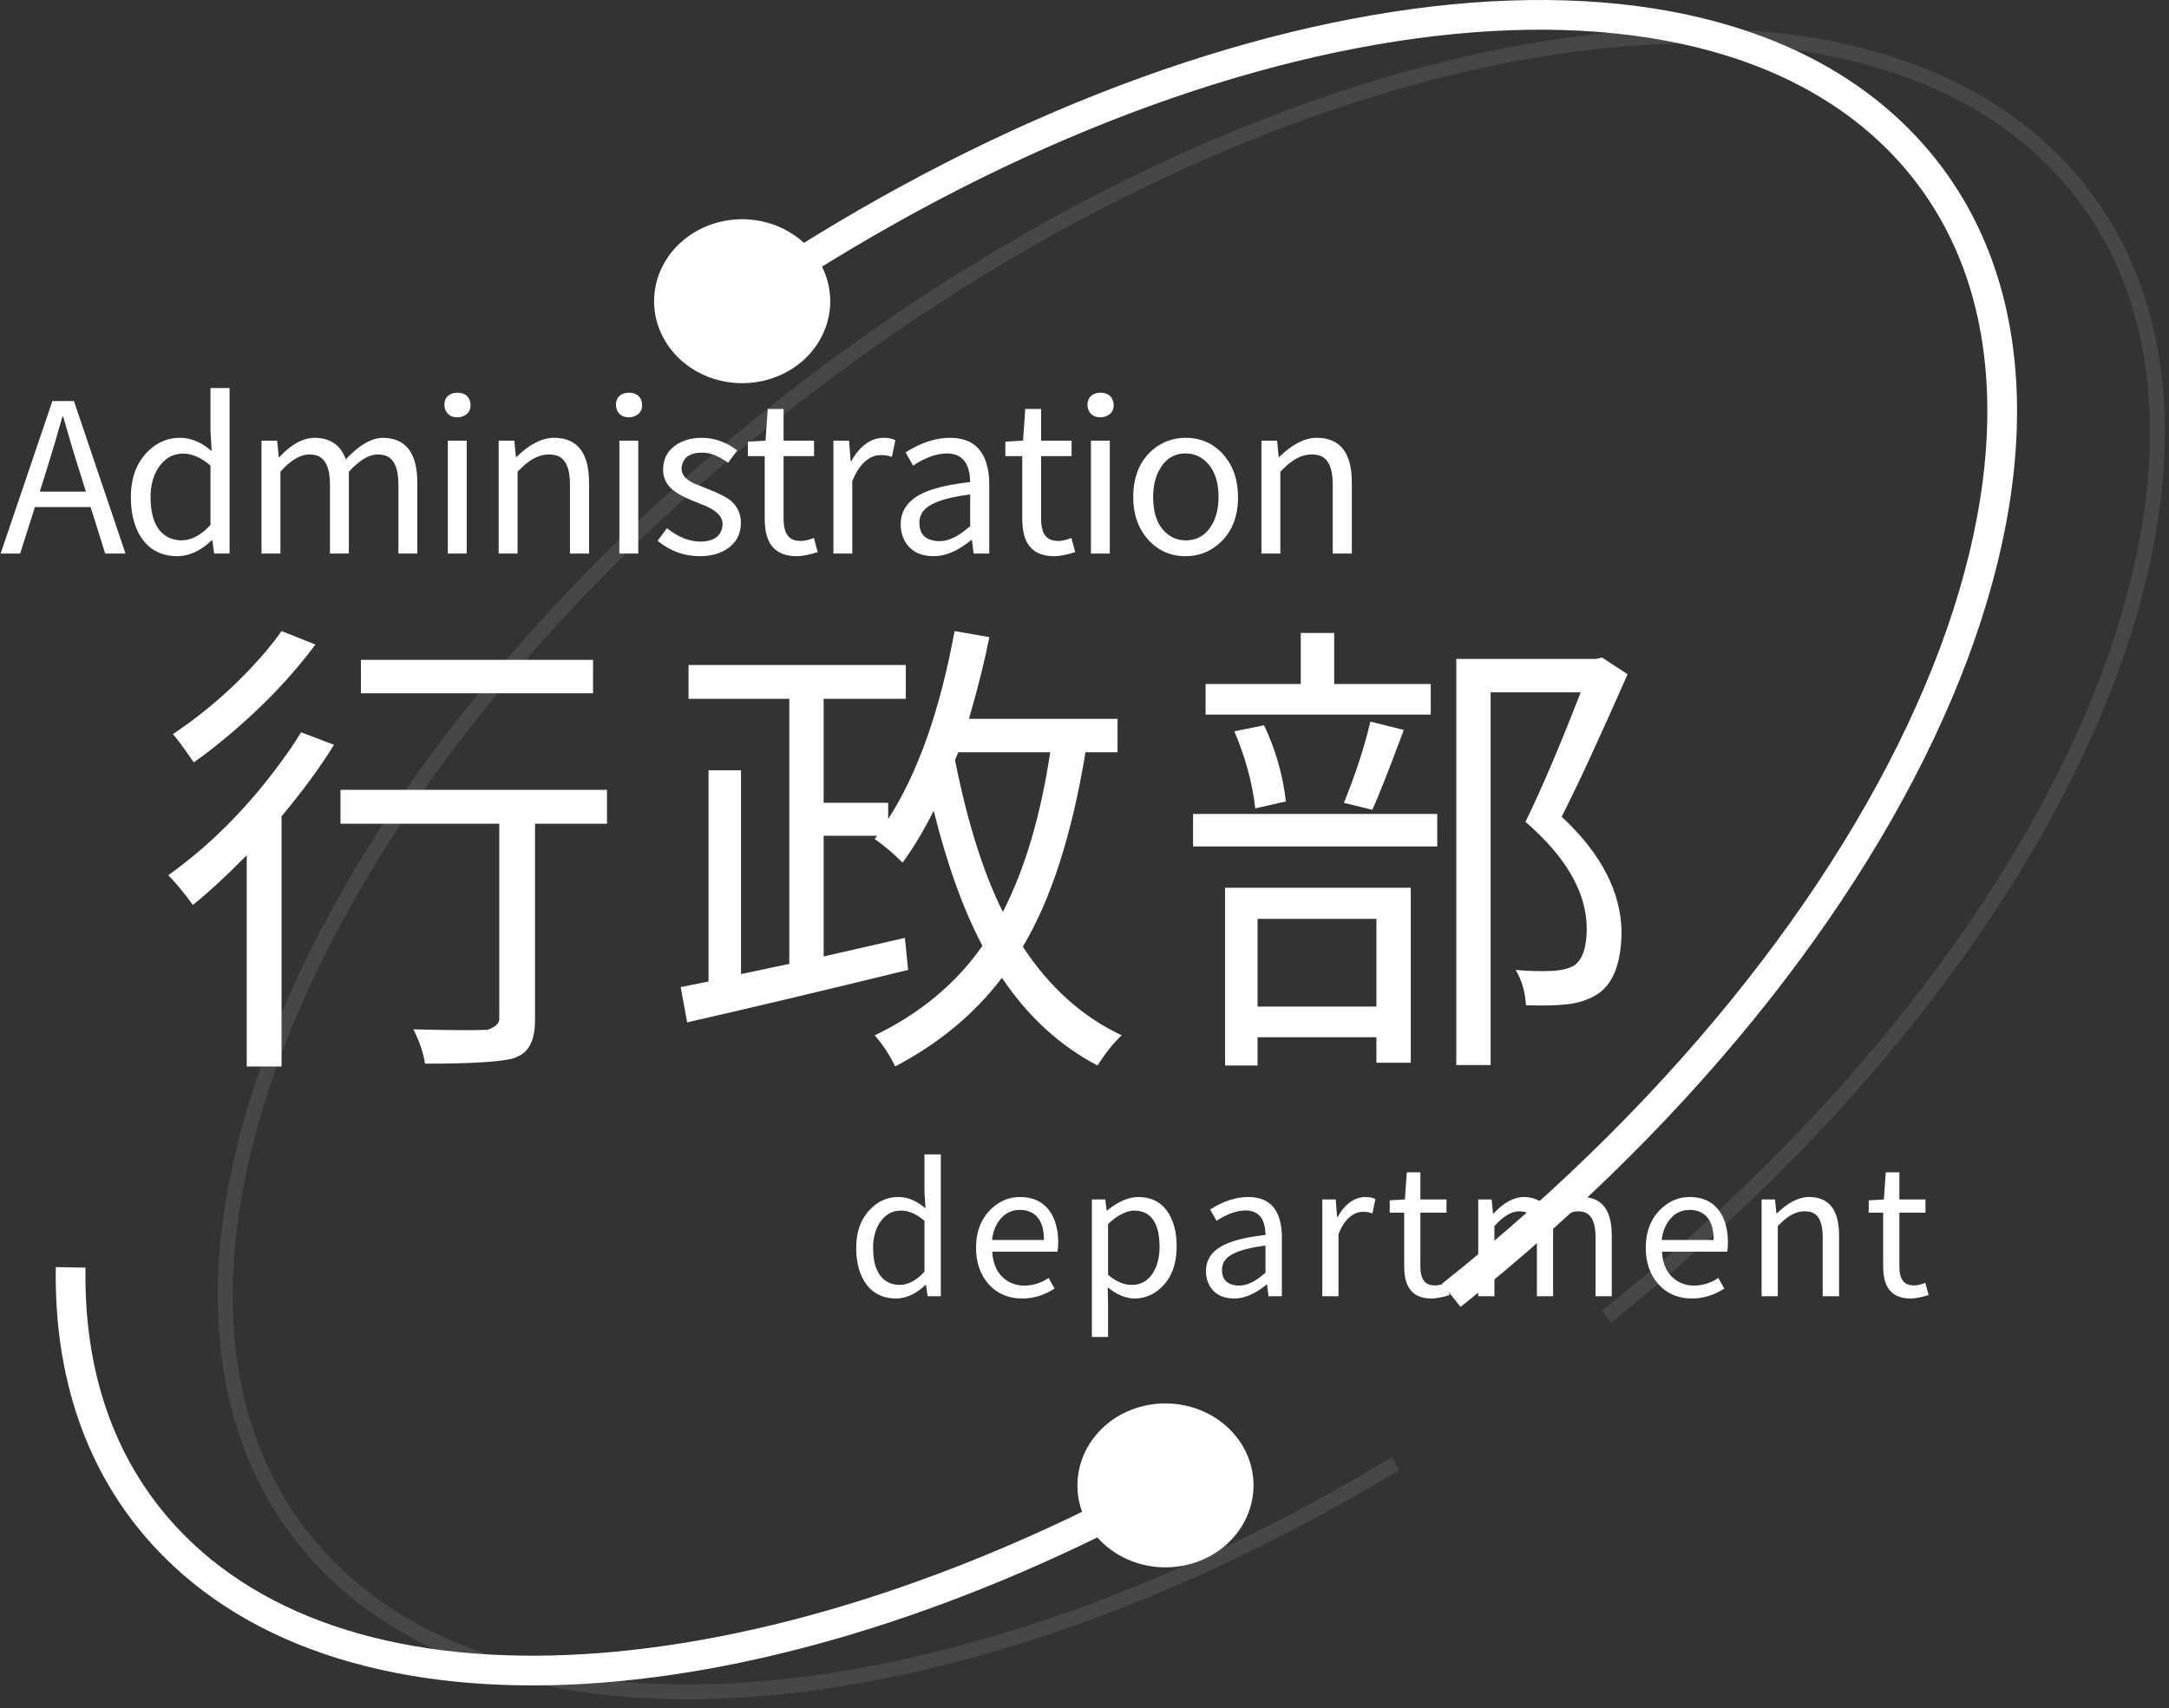 <svg width="146" height="115" viewBox="0 0 146 115" fill="none" xmlns="http://www.w3.org/2000/svg">
<rect x="0" y="0" width="146" height="115" fill="#333333" stroke="none"/>
<path d="M49.698 20.431C80.282 -0.511 114.24 -5.407 128.44 10.074C143.878 26.905 130.119 61.455 97.691 87.204" stroke="white" stroke-width="2" stroke-miterlimit="10"/>
<path d="M53.537 24.68C52.282 25.563 50.702 25.945 49.144 25.745C47.586 25.544 46.177 24.775 45.227 23.608C44.279 22.441 43.868 20.971 44.084 19.522C44.3 18.073 45.125 16.762 46.378 15.879C46.999 15.441 47.706 15.122 48.459 14.939C49.212 14.755 49.997 14.713 50.768 14.812C51.539 14.912 52.282 15.152 52.953 15.519C53.624 15.886 54.211 16.372 54.681 16.951C55.151 17.528 55.495 18.186 55.692 18.887C55.89 19.588 55.937 20.318 55.83 21.036C55.724 21.754 55.467 22.445 55.074 23.07C54.68 23.696 54.158 24.243 53.537 24.68Z" fill="white"/>
<path d="M78.713 99.872C51.369 114.861 23.561 117.019 11.064 103.396C6.664 98.603 4.638 92.385 4.756 85.324" stroke="white" stroke-width="2" stroke-miterlimit="10"/>
<path d="M75.338 95.3C76.678 94.535 78.289 94.296 79.819 94.634C81.348 94.973 82.671 95.861 83.498 97.106C84.322 98.353 84.58 99.853 84.216 101.277C83.853 102.702 82.897 103.934 81.559 104.703C80.219 105.469 78.607 105.709 77.077 105.371C75.547 105.032 74.224 104.143 73.398 102.897C72.577 101.649 72.32 100.149 72.684 98.726C73.047 97.302 74.001 96.07 75.338 95.3Z" fill="white"/>
<path opacity="0.1" d="M93.93 98.538C65.104 115.986 34.725 119.252 21.495 104.829C6.057 87.998 19.816 53.447 52.245 27.691C84.673 1.934 123.449 -5.34 138.887 11.506C154.325 28.352 140.567 62.887 108.138 88.636" stroke="white" stroke-miterlimit="10"/>
<path d="M2.68 33.098H5.783L5.291 31.525C5.072 30.86 4.726 29.703 4.252 28.053H4.197C3.878 29.21 3.536 30.368 3.172 31.525L2.68 33.098ZM7.082 37.268L6.098 34.137H2.352L1.354 37.268H0.041L3.527 27H4.977L8.449 37.268H7.082ZM11.953 37.445C10.777 37.445 9.911 36.944 9.355 35.941C8.991 35.267 8.809 34.442 8.809 33.467C8.809 32.127 9.219 31.074 10.039 30.309C10.64 29.753 11.329 29.475 12.103 29.475C12.769 29.475 13.402 29.707 14.004 30.172C14.086 30.236 14.168 30.299 14.25 30.363L14.168 29.051V26.125H15.453V37.268H14.414L14.291 36.365H14.264C13.525 37.076 12.755 37.436 11.953 37.445ZM12.226 36.379C12.901 36.37 13.548 36.023 14.168 35.34V31.348C13.557 30.81 12.942 30.541 12.322 30.541C11.602 30.541 11.033 30.883 10.613 31.566C10.294 32.095 10.135 32.724 10.135 33.453C10.135 34.857 10.531 35.764 11.324 36.174C11.598 36.31 11.898 36.379 12.226 36.379ZM17.603 37.268V29.666H18.656L18.765 30.773H18.806C19.599 29.917 20.388 29.484 21.172 29.475C22.238 29.484 22.94 29.967 23.277 30.924C24.17 29.967 25.004 29.484 25.779 29.475C27.31 29.493 28.081 30.486 28.09 32.455V37.268H26.818V32.619C26.818 31.48 26.504 30.824 25.875 30.65C25.729 30.614 25.574 30.596 25.41 30.596C24.827 30.605 24.184 30.992 23.482 31.758V37.268H22.211V32.619C22.211 31.48 21.896 30.824 21.267 30.65C21.122 30.614 20.967 30.596 20.803 30.596C20.201 30.605 19.558 30.992 18.875 31.758V37.268H17.603ZM30.144 37.268V29.666H31.416V37.268H30.144ZM30.787 28.094C30.386 28.094 30.117 27.93 29.98 27.602C29.935 27.492 29.912 27.383 29.912 27.273C29.912 26.863 30.099 26.599 30.472 26.48C30.582 26.453 30.687 26.439 30.787 26.439C31.206 26.439 31.484 26.608 31.621 26.945C31.657 27.055 31.675 27.164 31.675 27.273C31.675 27.638 31.502 27.889 31.156 28.025C31.038 28.071 30.915 28.094 30.787 28.094ZM33.566 37.268V29.666H34.619L34.728 30.76H34.769C35.599 29.949 36.401 29.52 37.175 29.475C37.23 29.475 37.28 29.475 37.326 29.475C38.866 29.493 39.641 30.486 39.65 32.455V37.268H38.365V32.619C38.365 31.535 38.078 30.887 37.504 30.678C37.33 30.623 37.139 30.596 36.929 30.596C36.383 30.596 35.827 30.846 35.261 31.348C35.134 31.466 34.992 31.603 34.838 31.758V37.268H33.566ZM41.691 37.268V29.666H42.962V37.268H41.691ZM42.334 28.094C41.933 28.094 41.664 27.93 41.527 27.602C41.481 27.492 41.459 27.383 41.459 27.273C41.459 26.863 41.645 26.599 42.019 26.48C42.129 26.453 42.233 26.439 42.334 26.439C42.753 26.439 43.031 26.608 43.168 26.945C43.204 27.055 43.222 27.164 43.222 27.273C43.222 27.638 43.049 27.889 42.703 28.025C42.584 28.071 42.461 28.094 42.334 28.094ZM47.109 37.445C46.088 37.445 45.167 37.122 44.347 36.475C44.32 36.447 44.292 36.425 44.265 36.406L44.894 35.559C45.642 36.16 46.393 36.461 47.15 36.461C47.906 36.461 48.38 36.201 48.572 35.682C48.617 35.545 48.64 35.408 48.64 35.272C48.64 34.816 48.285 34.424 47.574 34.096C47.419 34.032 47.196 33.941 46.904 33.822C45.956 33.467 45.322 33.093 45.003 32.701C44.757 32.382 44.634 32.022 44.634 31.621C44.634 30.855 44.967 30.272 45.632 29.871C46.088 29.607 46.63 29.475 47.259 29.475C48.107 29.484 48.895 29.766 49.624 30.322L49.009 31.156C48.389 30.701 47.806 30.473 47.259 30.473C46.53 30.473 46.088 30.723 45.933 31.225C45.897 31.343 45.878 31.457 45.878 31.566C45.878 31.958 46.161 32.286 46.726 32.551C46.854 32.605 47.127 32.715 47.546 32.879C48.385 33.198 48.95 33.49 49.242 33.754C49.661 34.137 49.871 34.615 49.871 35.19C49.871 35.982 49.533 36.589 48.859 37.008C48.376 37.3 47.792 37.445 47.109 37.445ZM53.634 37.445C52.376 37.445 51.67 36.821 51.515 35.572C51.488 35.363 51.474 35.144 51.474 34.916V30.705H50.339V29.734L51.529 29.666L51.679 27.533H52.745V29.666H54.796V30.705H52.745V34.943C52.745 35.782 53.01 36.26 53.538 36.379C53.657 36.406 53.785 36.42 53.921 36.42C54.149 36.42 54.436 36.352 54.783 36.215L55.042 37.172C54.459 37.354 53.99 37.445 53.634 37.445ZM56.099 37.268V29.666H57.152L57.261 31.047H57.302C57.803 30.145 58.423 29.63 59.161 29.502C59.262 29.484 59.362 29.475 59.462 29.475C59.8 29.475 60.068 29.529 60.269 29.639L60.036 30.76C59.818 30.678 59.572 30.637 59.298 30.637C58.678 30.637 58.145 30.997 57.699 31.717C57.58 31.917 57.471 32.141 57.37 32.387V37.268H56.099ZM62.857 37.445C61.982 37.445 61.348 37.135 60.956 36.516C60.738 36.16 60.628 35.755 60.628 35.299C60.628 34.287 61.216 33.549 62.392 33.084C63.103 32.801 64.073 32.592 65.304 32.455C65.286 31.179 64.766 30.537 63.745 30.527C63.025 30.537 62.264 30.81 61.462 31.348L60.956 30.459C61.977 29.803 62.975 29.475 63.95 29.475C65.372 29.475 66.22 30.176 66.493 31.58C66.557 31.89 66.589 32.227 66.589 32.592V37.268H65.536L65.427 36.352H65.386C64.502 37.081 63.659 37.445 62.857 37.445ZM63.226 36.434C63.827 36.434 64.47 36.137 65.154 35.545C65.208 35.499 65.258 35.458 65.304 35.422V33.289C63.445 33.517 62.351 33.954 62.023 34.602C61.932 34.784 61.886 34.984 61.886 35.203C61.886 35.868 62.2 36.265 62.829 36.393C62.957 36.42 63.089 36.434 63.226 36.434ZM70.968 37.445C69.71 37.445 69.004 36.821 68.849 35.572C68.822 35.363 68.808 35.144 68.808 34.916V30.705H67.673V29.734L68.862 29.666L69.013 27.533H70.079V29.666H72.13V30.705H70.079V34.943C70.079 35.782 70.344 36.26 70.872 36.379C70.991 36.406 71.118 36.42 71.255 36.42C71.483 36.42 71.77 36.352 72.116 36.215L72.376 37.172C71.793 37.354 71.323 37.445 70.968 37.445ZM73.433 37.268V29.666H74.704V37.268H73.433ZM74.075 28.094C73.674 28.094 73.405 27.93 73.269 27.602C73.223 27.492 73.2 27.383 73.2 27.273C73.2 26.863 73.387 26.599 73.761 26.48C73.87 26.453 73.975 26.439 74.075 26.439C74.495 26.439 74.773 26.608 74.909 26.945C74.946 27.055 74.964 27.164 74.964 27.273C74.964 27.638 74.791 27.889 74.445 28.025C74.326 28.071 74.203 28.094 74.075 28.094ZM79.808 37.445C78.787 37.445 77.939 37.067 77.265 36.31C76.608 35.563 76.28 34.615 76.28 33.467C76.28 32.081 76.727 31.01 77.62 30.254C78.258 29.734 78.987 29.475 79.808 29.475C80.838 29.475 81.69 29.857 82.364 30.623C83.011 31.37 83.335 32.318 83.335 33.467C83.335 34.843 82.888 35.905 81.995 36.652C81.366 37.181 80.637 37.445 79.808 37.445ZM79.808 36.379C80.61 36.379 81.216 36.001 81.626 35.244C81.89 34.743 82.022 34.15 82.022 33.467C82.022 32.346 81.704 31.516 81.066 30.979C80.701 30.678 80.282 30.527 79.808 30.527C79.015 30.527 78.418 30.91 78.017 31.676C77.752 32.177 77.62 32.774 77.62 33.467C77.62 34.624 77.948 35.458 78.605 35.969C78.951 36.242 79.352 36.379 79.808 36.379ZM84.911 37.268V29.666H85.964L86.073 30.76H86.114C86.944 29.949 87.746 29.52 88.52 29.475C88.575 29.475 88.625 29.475 88.671 29.475C90.211 29.493 90.986 30.486 90.995 32.455V37.268H89.71V32.619C89.71 31.535 89.423 30.887 88.849 30.678C88.675 30.623 88.484 30.596 88.274 30.596C87.728 30.596 87.171 30.846 86.606 31.348C86.479 31.466 86.338 31.603 86.183 31.758V37.268H84.911Z" fill="white"/>
<path d="M60.328 87.42C59.32 87.42 58.578 86.99 58.102 86.131C57.789 85.553 57.633 84.846 57.633 84.01C57.633 82.861 57.984 81.959 58.688 81.303C59.203 80.826 59.793 80.588 60.457 80.588C61.027 80.588 61.57 80.787 62.086 81.186C62.156 81.24 62.227 81.295 62.297 81.35L62.227 80.225V77.717H63.328V87.268H62.438L62.332 86.494H62.309C61.676 87.103 61.016 87.412 60.328 87.42ZM60.562 86.506C61.141 86.498 61.695 86.201 62.227 85.615V82.193C61.703 81.732 61.176 81.502 60.645 81.502C60.027 81.502 59.539 81.795 59.18 82.381C58.906 82.834 58.77 83.373 58.77 83.998C58.77 85.201 59.109 85.978 59.789 86.33C60.023 86.447 60.281 86.506 60.562 86.506ZM68.816 87.42C67.84 87.42 67.058 87.068 66.472 86.365C65.957 85.74 65.699 84.955 65.699 84.01C65.699 82.885 66.058 81.994 66.777 81.338C67.324 80.838 67.945 80.588 68.641 80.588C69.695 80.588 70.441 81.029 70.879 81.912C71.113 82.404 71.23 82.982 71.23 83.647C71.23 83.857 71.215 84.064 71.183 84.268H66.789C66.836 85.174 67.172 85.826 67.797 86.225C68.133 86.443 68.519 86.553 68.957 86.553C69.543 86.545 70.086 86.373 70.586 86.037L70.984 86.752C70.297 87.197 69.574 87.42 68.816 87.42ZM66.777 83.482H70.269C70.269 82.397 69.902 81.744 69.168 81.525C69.004 81.478 68.832 81.455 68.652 81.455C68.035 81.455 67.547 81.728 67.187 82.275C66.961 82.619 66.824 83.022 66.777 83.482ZM73.496 90.01V80.752H74.398L74.492 81.49H74.527C75.261 80.897 75.953 80.596 76.601 80.588C77.648 80.588 78.39 81.057 78.828 81.994C79.078 82.518 79.203 83.154 79.203 83.904C79.203 85.147 78.832 86.096 78.09 86.752C77.59 87.197 77.015 87.42 76.367 87.42C75.773 87.412 75.172 87.162 74.562 86.67L74.586 87.807V90.01H73.496ZM76.191 86.506C76.855 86.506 77.359 86.182 77.703 85.533C77.937 85.088 78.054 84.549 78.054 83.916C78.039 82.314 77.468 81.51 76.343 81.502C75.812 81.51 75.226 81.811 74.586 82.404V85.826C75.117 86.279 75.652 86.506 76.191 86.506ZM83.085 87.42C82.335 87.42 81.793 87.154 81.457 86.623C81.269 86.318 81.175 85.971 81.175 85.58C81.175 84.713 81.679 84.08 82.687 83.682C83.296 83.439 84.128 83.26 85.183 83.143C85.168 82.049 84.722 81.498 83.847 81.49C83.23 81.498 82.578 81.732 81.89 82.193L81.457 81.432C82.332 80.869 83.187 80.588 84.023 80.588C85.242 80.588 85.968 81.189 86.203 82.393C86.257 82.658 86.285 82.947 86.285 83.26V87.268H85.382L85.289 86.482H85.253C84.496 87.107 83.773 87.42 83.085 87.42ZM83.402 86.553C83.918 86.553 84.468 86.299 85.054 85.791C85.101 85.752 85.144 85.717 85.183 85.686V83.857C83.589 84.053 82.652 84.428 82.371 84.982C82.293 85.139 82.253 85.311 82.253 85.498C82.253 86.068 82.523 86.408 83.062 86.518C83.171 86.541 83.285 86.553 83.402 86.553ZM89.007 87.268V80.752H89.909L90.003 81.936H90.038C90.468 81.162 90.999 80.721 91.632 80.611C91.718 80.596 91.804 80.588 91.89 80.588C92.179 80.588 92.409 80.635 92.581 80.728L92.382 81.689C92.195 81.619 91.984 81.584 91.749 81.584C91.218 81.584 90.761 81.893 90.378 82.51C90.277 82.682 90.183 82.873 90.097 83.084V87.268H89.007ZM96.37 87.42C95.292 87.42 94.687 86.885 94.554 85.814C94.531 85.635 94.519 85.447 94.519 85.252V81.643H93.546V80.811L94.566 80.752L94.695 78.924H95.609V80.752H97.366V81.643H95.609V85.275C95.609 85.994 95.835 86.404 96.288 86.506C96.39 86.529 96.499 86.541 96.616 86.541C96.812 86.541 97.058 86.482 97.355 86.365L97.577 87.186C97.077 87.342 96.675 87.42 96.37 87.42ZM99.503 87.268V80.752H100.405L100.499 81.701H100.534C101.214 80.967 101.89 80.596 102.562 80.588C103.476 80.596 104.077 81.01 104.366 81.83C105.132 81.01 105.847 80.596 106.511 80.588C107.823 80.603 108.483 81.455 108.491 83.143V87.268H107.401V83.283C107.401 82.307 107.132 81.744 106.593 81.596C106.468 81.564 106.335 81.549 106.194 81.549C105.694 81.557 105.144 81.889 104.542 82.545V87.268H103.452V83.283C103.452 82.307 103.183 81.744 102.644 81.596C102.519 81.564 102.386 81.549 102.245 81.549C101.73 81.557 101.179 81.889 100.593 82.545V87.268H99.503ZM113.897 87.42C112.921 87.42 112.14 87.068 111.554 86.365C111.038 85.74 110.78 84.955 110.78 84.01C110.78 82.885 111.14 81.994 111.858 81.338C112.405 80.838 113.026 80.588 113.722 80.588C114.776 80.588 115.522 81.029 115.96 81.912C116.194 82.404 116.311 82.982 116.311 83.647C116.311 83.857 116.296 84.064 116.265 84.268H111.87C111.917 85.174 112.253 85.826 112.878 86.225C113.214 86.443 113.6 86.553 114.038 86.553C114.624 86.545 115.167 86.373 115.667 86.037L116.065 86.752C115.378 87.197 114.655 87.42 113.897 87.42ZM111.858 83.482H115.35C115.35 82.397 114.983 81.744 114.249 81.525C114.085 81.478 113.913 81.455 113.733 81.455C113.116 81.455 112.628 81.728 112.268 82.275C112.042 82.619 111.905 83.022 111.858 83.482ZM118.577 87.268V80.752H119.479L119.573 81.689H119.608C120.319 80.994 121.007 80.627 121.671 80.588C121.717 80.588 121.76 80.588 121.8 80.588C123.12 80.603 123.784 81.455 123.792 83.143V87.268H122.69V83.283C122.69 82.353 122.444 81.799 121.952 81.619C121.803 81.572 121.639 81.549 121.46 81.549C120.991 81.549 120.514 81.764 120.03 82.193C119.921 82.295 119.8 82.412 119.667 82.545V87.268H118.577ZM128.612 87.42C127.534 87.42 126.928 86.885 126.795 85.814C126.772 85.635 126.76 85.447 126.76 85.252V81.643H125.788V80.811L126.807 80.752L126.936 78.924H127.85V80.752H129.608V81.643H127.85V85.275C127.85 85.994 128.077 86.404 128.53 86.506C128.631 86.529 128.741 86.541 128.858 86.541C129.053 86.541 129.299 86.482 129.596 86.365L129.819 87.186C129.319 87.342 128.917 87.42 128.612 87.42Z" fill="white"/>
<path d="M39.92 44.424V46.674H24.295V44.424H39.92ZM18.952 42.486L21.233 43.393C19.358 45.913 16.993 48.288 14.139 50.518C13.764 50.809 13.4 51.08 13.045 51.33C12.358 50.33 11.889 49.695 11.639 49.424C13.973 47.861 16.056 46.007 17.889 43.861C18.306 43.361 18.66 42.903 18.952 42.486ZM20.264 49.299L22.483 50.143C21.545 51.663 20.368 53.268 18.952 54.955V71.799H16.608V57.58C15.233 58.976 14.025 60.09 12.983 60.924C12.358 60.07 11.806 59.403 11.327 58.924C14.181 56.882 16.733 54.309 18.983 51.205C19.462 50.559 19.889 49.924 20.264 49.299ZM40.858 53.174V55.455H36.014V68.674C36.014 69.882 35.681 70.674 35.014 71.049C34.889 71.111 34.754 71.174 34.608 71.236C33.775 71.486 31.775 71.611 28.608 71.611C28.504 70.903 28.243 70.132 27.827 69.299C30.264 69.361 31.931 69.372 32.827 69.33C33.306 69.163 33.566 68.934 33.608 68.643V55.455H22.92V53.174H40.858ZM64.504 50.643L64.285 51.174C65.119 55.361 66.192 58.768 67.504 61.393C68.983 58.518 70.046 54.934 70.692 50.643H64.504ZM75.223 50.643H73.067C72.15 56.205 70.744 60.57 68.848 63.736C70.64 66.466 72.858 68.455 75.504 69.705C74.942 70.226 74.4 70.903 73.879 71.736C71.338 70.403 69.192 68.434 67.442 65.83C65.588 68.268 63.192 70.257 60.254 71.799C59.9 71.049 59.442 70.351 58.879 69.705C61.942 68.226 64.358 66.216 66.129 63.674C64.858 61.278 63.765 58.247 62.848 54.58C62.223 55.851 61.525 57.018 60.754 58.08C60.233 57.538 59.608 57.007 58.879 56.486L59.035 56.268H55.442V64.393L60.91 63.143L61.129 65.299C55.421 66.695 50.462 67.872 46.254 68.83L45.817 66.455L47.692 66.08V51.861H49.879V65.58L53.129 64.893V47.049H46.348V44.768H60.973V47.049H55.442V54.049H59.785V55.143C61.785 52.038 63.275 47.82 64.254 42.486L66.598 42.893C66.265 44.559 65.806 46.393 65.223 48.393H75.223V50.643ZM96.307 46.049V48.111H81.15V46.049H87.557V42.611H89.807V46.049H96.307ZM92.369 54.518L90.463 54.049C91.255 52.09 91.848 50.268 92.244 48.58L94.494 49.143C93.411 52.038 92.703 53.83 92.369 54.518ZM86.557 53.955L84.494 54.424C84.307 52.736 83.838 51.007 83.088 49.236L85.088 48.83C85.859 50.455 86.348 52.163 86.557 53.955ZM92.65 61.861H84.65V67.768H92.65V61.861ZM82.463 71.736V59.768H94.963V71.549H92.65V69.83H84.65V71.736H82.463ZM80.307 56.986V54.799H96.744V56.986H80.307ZM107.838 44.268L109.557 45.393C107.64 49.747 106.161 52.945 105.119 54.986C107.765 57.445 109.109 60.028 109.15 62.736C109.13 64.799 108.609 66.184 107.588 66.893C106.984 67.288 106.286 67.528 105.494 67.611C104.786 67.695 103.859 67.716 102.713 67.674C102.671 66.799 102.442 66.007 102.025 65.299C102.88 65.382 103.723 65.403 104.557 65.361C105.14 65.32 105.598 65.205 105.932 65.018C106.515 64.643 106.807 63.799 106.807 62.486C106.786 60.07 105.411 57.684 102.682 55.33C103.744 53.163 104.984 50.257 106.4 46.611H100.338V71.705H98.025V44.361H107.432L107.838 44.268Z" fill="white"/>
</svg>
